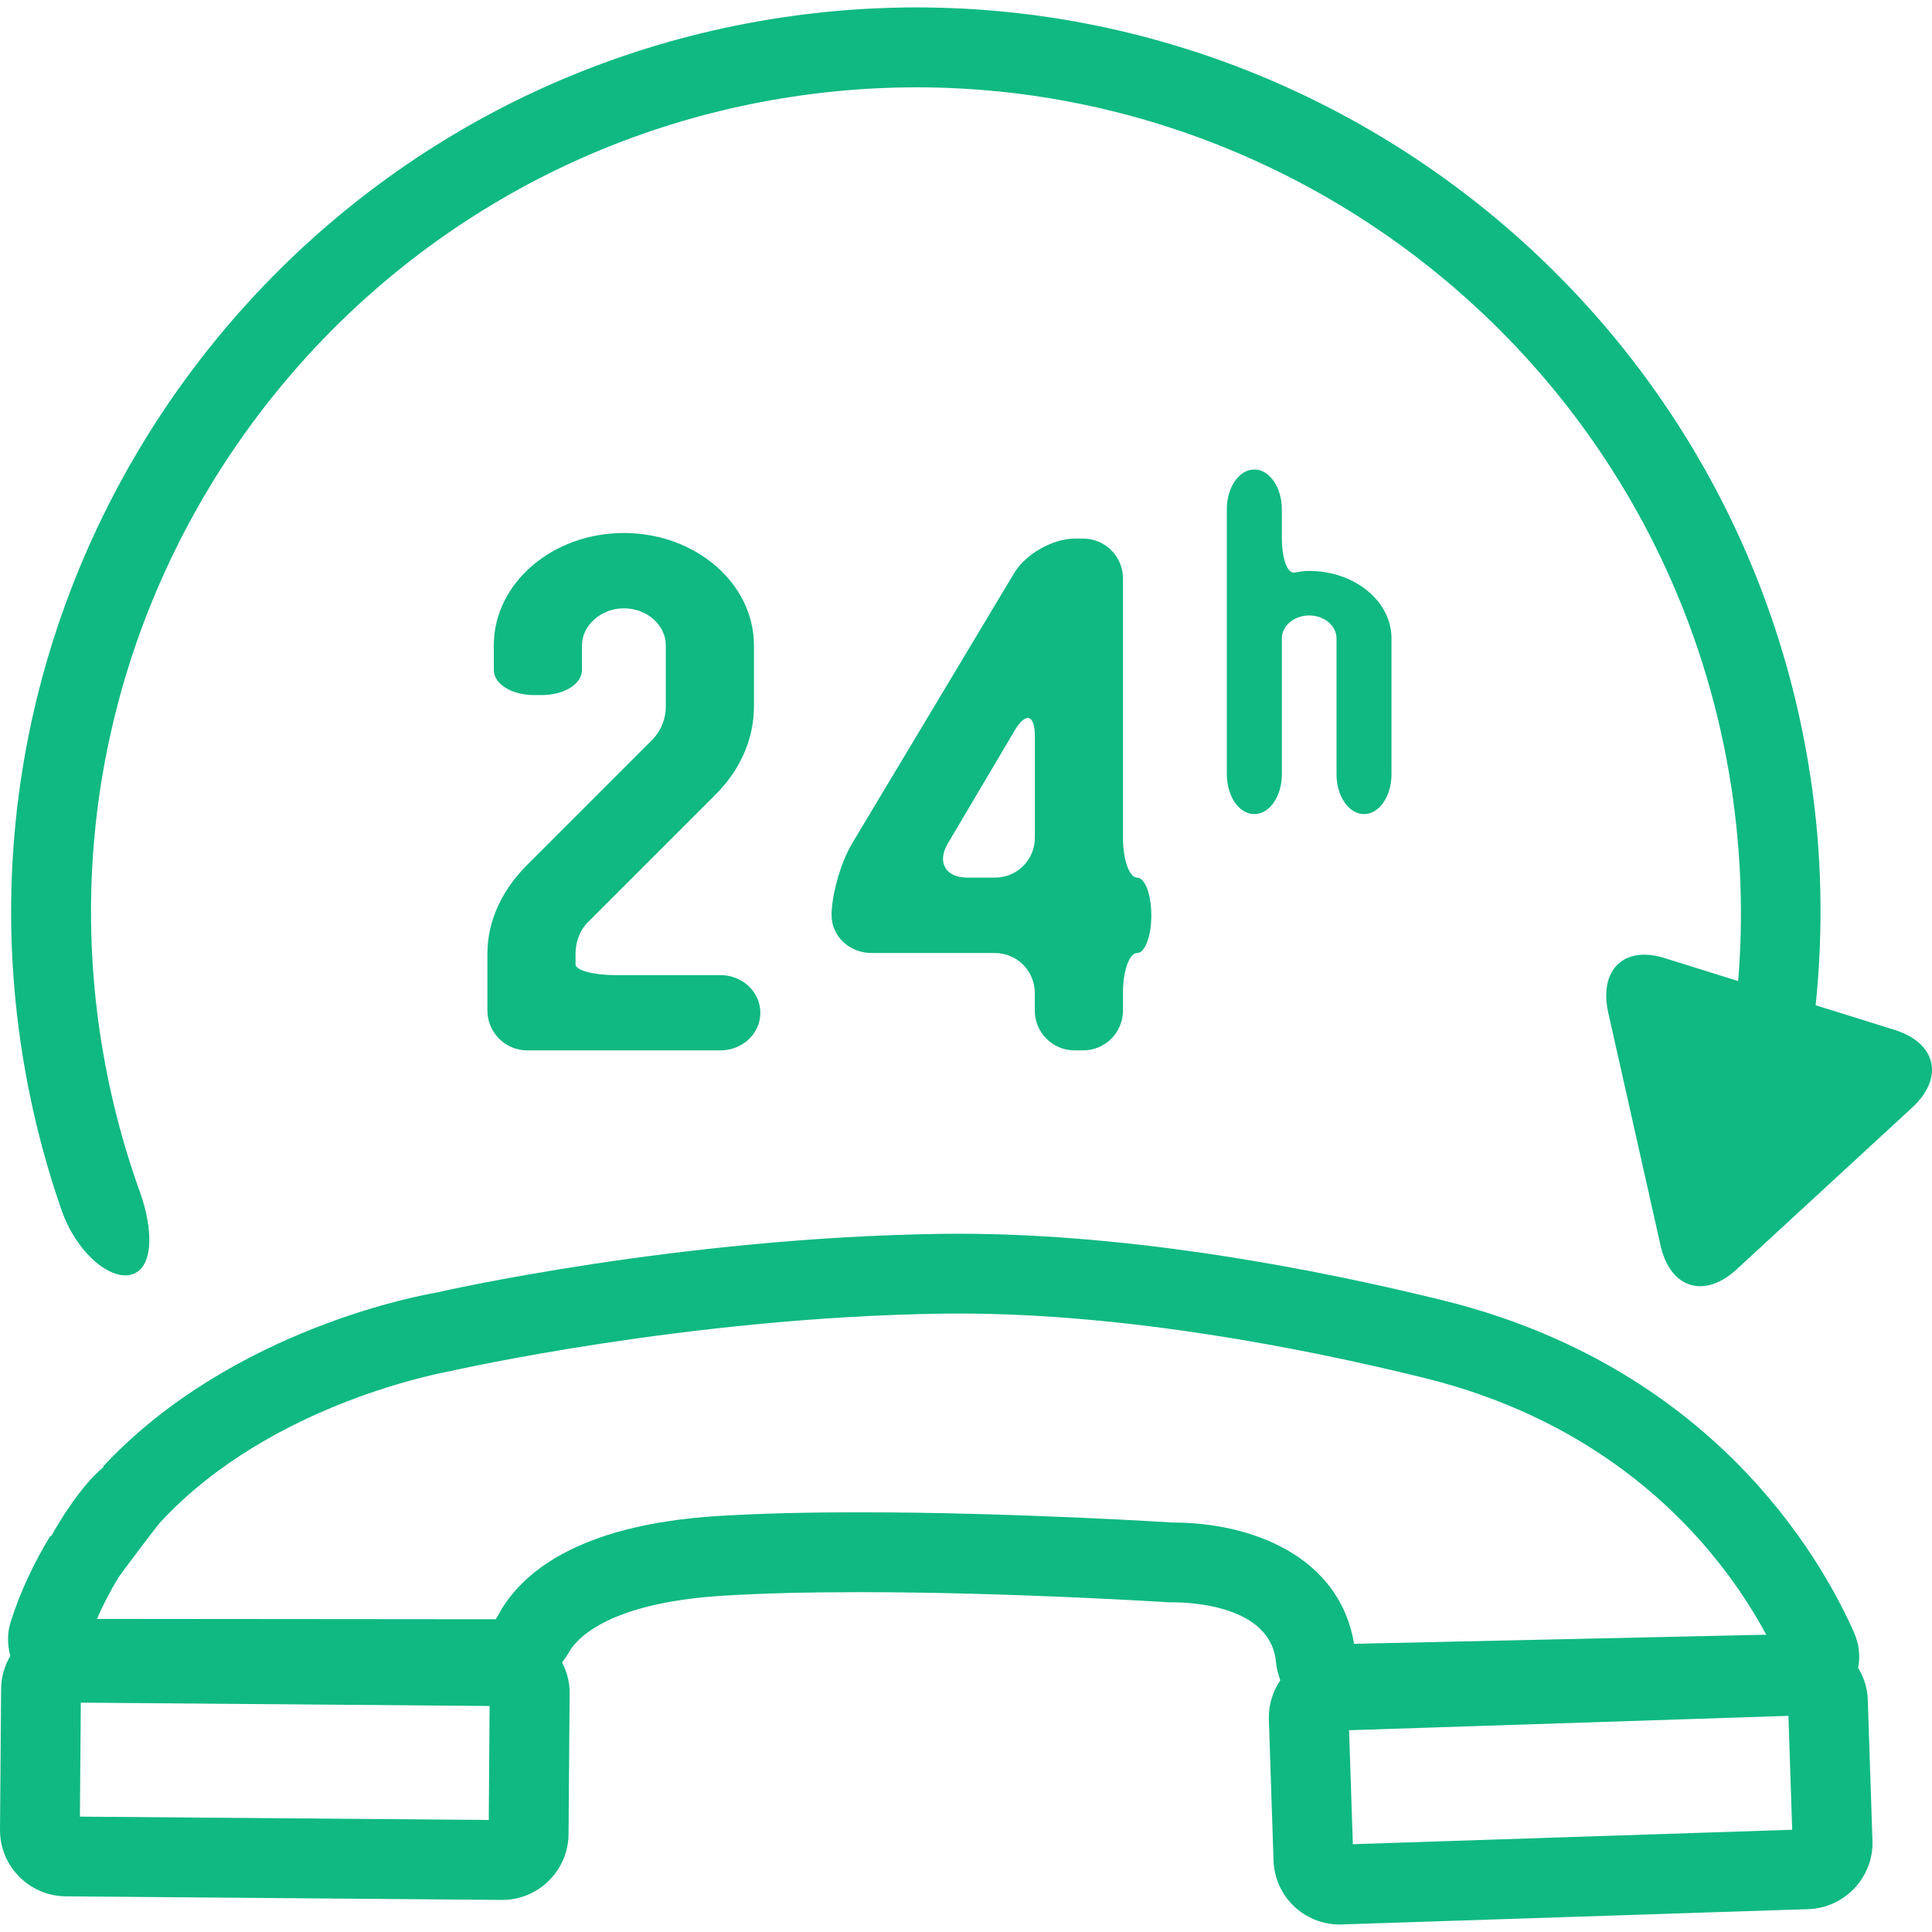 <svg width="50" height="50" viewBox="0 0 50 50" fill="none" xmlns="http://www.w3.org/2000/svg">
<g clip-path="url(#clip0_1_1290)">
<path d="M16.901 19.126L13.626 22.401C13.021 23.008 12.614 23.8 12.614 24.682V26.151C12.614 26.722 13.077 27.184 13.648 27.184H18.645C19.216 27.184 19.678 26.748 19.678 26.211C19.678 25.672 19.216 25.236 18.644 25.236H15.928C15.358 25.236 14.895 25.112 14.895 24.96C14.895 24.806 14.895 24.683 14.895 24.683C14.895 24.352 15.024 24.039 15.245 23.837L18.519 20.563C19.126 19.956 19.512 19.165 19.512 18.282V16.7C19.512 15.101 18.004 13.794 16.145 13.794C14.288 13.794 12.78 15.1 12.78 16.7V17.343C12.78 17.7 13.242 17.988 13.813 17.988H14.028C14.598 17.988 15.061 17.7 15.061 17.343C15.061 16.988 15.061 16.7 15.061 16.7C15.061 16.185 15.558 15.743 16.145 15.743C16.753 15.743 17.231 16.185 17.231 16.7V18.282C17.231 18.612 17.103 18.906 16.901 19.126Z" fill="#10B981"/>
<path d="M28.03 13.939H27.817C27.245 13.939 26.545 14.336 26.25 14.826L22.052 21.829C21.76 22.318 21.521 23.152 21.521 23.69C21.521 24.227 21.983 24.664 22.554 24.664H25.747C26.32 24.664 26.78 25.126 26.78 25.697V26.151C26.78 26.722 27.242 27.184 27.814 27.184H28.029C28.601 27.184 29.062 26.723 29.062 26.151V25.697C29.062 25.126 29.226 24.664 29.428 24.664C29.633 24.664 29.796 24.228 29.796 23.69C29.796 23.151 29.633 22.714 29.429 22.714C29.228 22.714 29.062 22.252 29.062 21.681V14.972C29.063 14.401 28.603 13.939 28.03 13.939ZM26.782 21.681C26.782 22.252 26.321 22.714 25.748 22.713H25.038C24.468 22.713 24.241 22.315 24.532 21.825L26.256 18.911C26.546 18.422 26.782 18.485 26.782 19.056L26.782 21.681Z" fill="#10B981"/>
<path d="M32.462 12.15C32.069 12.15 31.75 12.612 31.75 13.183V20.037C31.75 20.609 32.07 21.07 32.462 21.069C32.856 21.069 33.175 20.608 33.175 20.036V16.523C33.175 16.188 33.497 15.928 33.883 15.928C34.266 15.928 34.589 16.188 34.589 16.523V20.036C34.589 20.608 34.908 21.069 35.301 21.069C35.693 21.069 36.012 20.608 36.012 20.036V16.523C36.012 15.557 35.058 14.776 33.882 14.776C33.755 14.776 33.634 14.792 33.518 14.817C33.321 14.863 33.174 14.476 33.174 13.904V13.183C33.175 12.612 32.855 12.15 32.462 12.15Z" fill="#10B981"/>
<path d="M49.031 26.653L46.989 26.016C47.19 24.056 47.154 22.076 46.855 20.106C44.924 7.339 32.967 -1.475 20.199 0.458C7.435 2.391 -1.379 14.35 0.554 27.116C0.775 28.57 1.126 29.976 1.593 31.319C1.97 32.397 2.818 33.125 3.384 32.99C3.949 32.854 4.002 31.91 3.617 30.837C3.155 29.552 2.811 28.204 2.598 26.804C0.835 15.167 8.871 4.264 20.51 2.503C32.149 0.74 43.05 8.776 44.813 20.416C45.062 22.072 45.12 23.738 44.983 25.39C44.983 25.39 44.129 25.123 43.076 24.794C42.021 24.466 41.373 25.103 41.623 26.215L42.975 32.233C43.225 33.345 44.11 33.622 44.946 32.849L49.483 28.668C50.322 27.895 50.118 26.993 49.031 26.653Z" fill="#10B981"/>
<path d="M48.089 43.164C48.145 42.869 48.117 42.556 47.984 42.254C47.089 40.233 44.256 35.347 37.311 33.645C34.127 32.861 29.372 31.929 24.803 31.929L24.335 31.932C17.545 32.033 11.461 33.411 11.267 33.458C11.055 33.492 6.024 34.355 2.667 37.953L2.68 37.966C2.099 38.45 1.562 39.33 1.322 39.761L1.302 39.748C0.856 40.484 0.523 41.207 0.281 41.959C0.184 42.261 0.188 42.568 0.267 42.854C0.122 43.103 0.031 43.388 0.029 43.694L6.67382e-05 47.348C-0.008 48.291 0.752 49.067 1.699 49.077L12.988 49.17H12.998C13.937 49.17 14.705 48.408 14.714 47.47L14.742 43.815C14.745 43.529 14.669 43.262 14.546 43.023C14.601 42.944 14.666 42.867 14.708 42.787C14.866 42.486 15.62 41.487 18.712 41.297C19.703 41.235 20.892 41.205 22.245 41.205C26.149 41.205 30.194 41.464 30.234 41.467L30.36 41.468C30.78 41.468 32.887 41.542 33.021 43.01C33.037 43.178 33.08 43.334 33.134 43.485C32.94 43.773 32.827 44.121 32.838 44.495L32.959 48.155C32.993 49.08 33.747 49.806 34.673 49.806L46.806 49.408C47.748 49.373 48.49 48.579 48.459 47.639L48.338 43.983C48.328 43.681 48.235 43.405 48.089 43.164ZM12.649 47.101L2.068 47.014L2.091 44.064L12.671 44.151L12.649 47.101ZM30.377 39.404C30.373 39.404 30.369 39.404 30.366 39.404C30.326 39.402 26.218 39.138 22.244 39.138C20.849 39.138 19.616 39.17 18.583 39.234C14.867 39.465 13.428 40.773 12.876 41.831C12.859 41.862 12.813 41.906 12.859 41.906L2.51 41.897C2.664 41.539 2.85 41.184 3.068 40.82C3.212 40.617 3.936 39.654 4.137 39.408L4.181 39.362C7.046 36.289 11.562 35.503 11.668 35.482C11.729 35.468 17.793 34.094 24.366 33.997L24.804 33.994C29.168 33.994 33.746 34.895 36.821 35.651C42.096 36.945 44.635 40.311 45.711 42.306L35.043 42.542C34.661 40.234 32.323 39.404 30.377 39.404ZM35.012 47.728L34.914 44.778L46.284 44.406L46.382 47.354L35.012 47.728Z" fill="#10B981"/>
</g>
<defs>
<clipPath id="clip0_1_1290">
<rect width="50" height="50" fill="white"/>
</clipPath>
</defs>
</svg>
